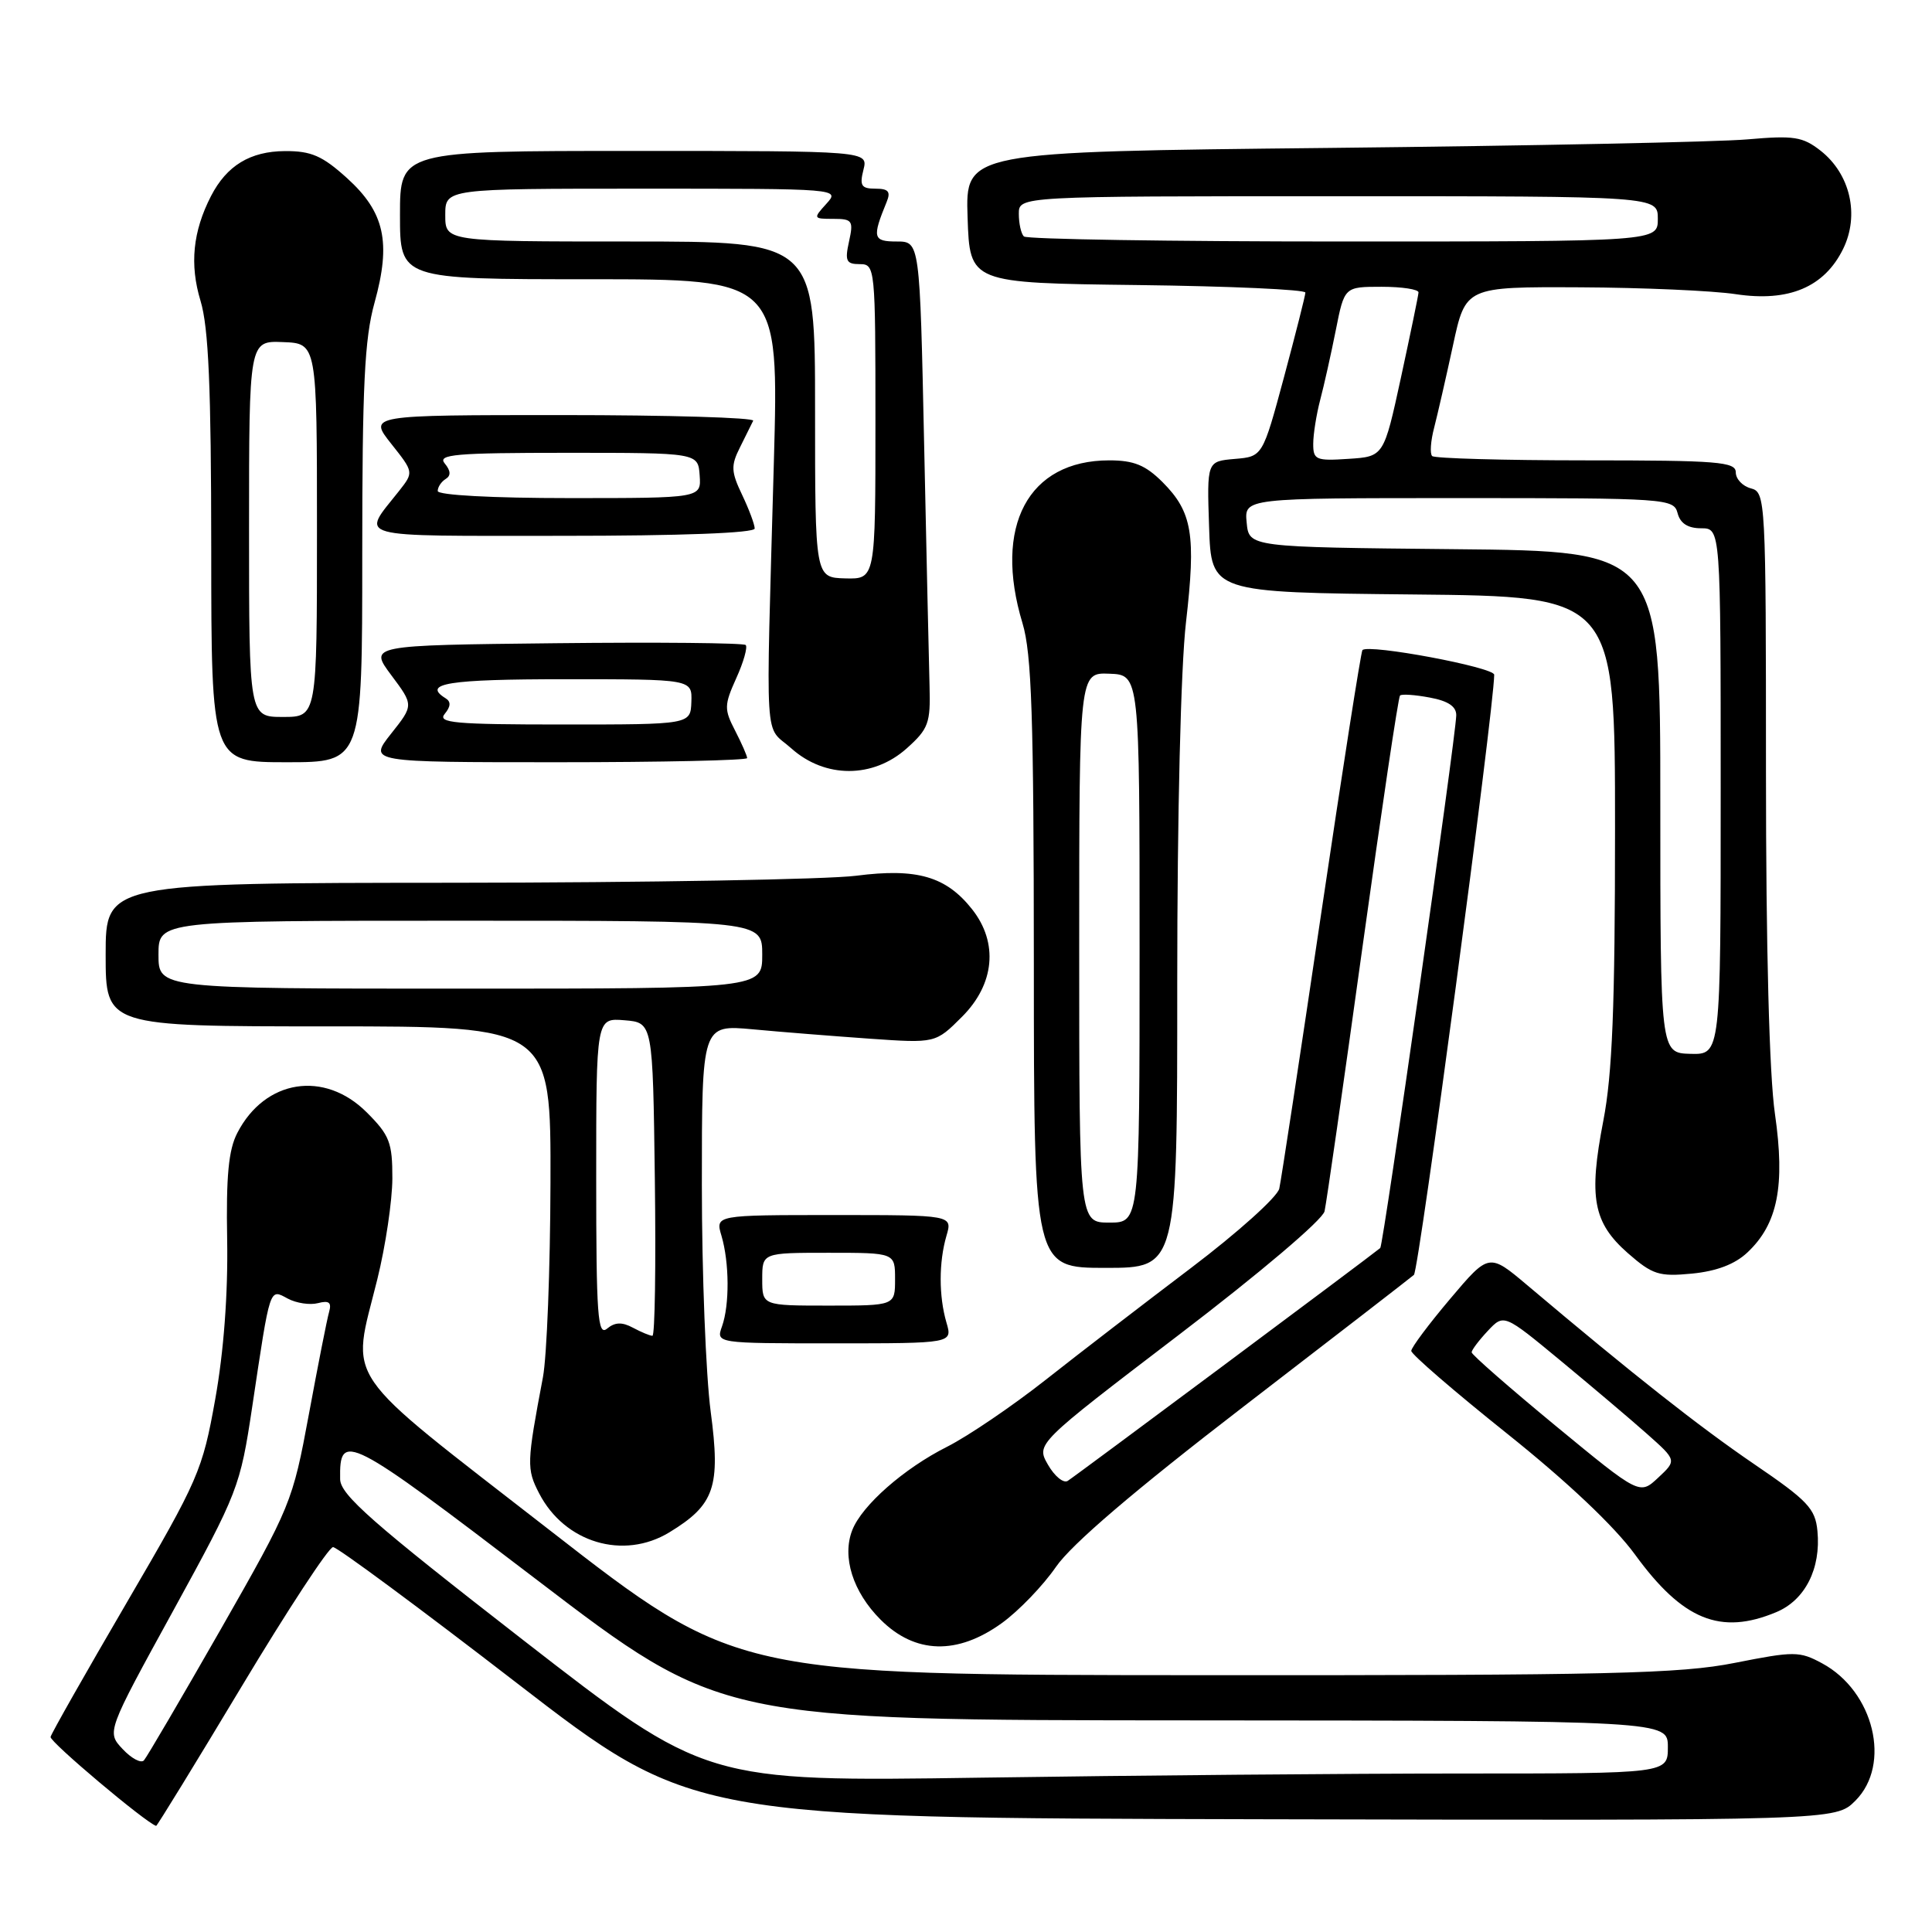 <?xml version="1.0" encoding="UTF-8" standalone="no"?>
<!DOCTYPE svg PUBLIC "-//W3C//DTD SVG 1.1//EN" "http://www.w3.org/Graphics/SVG/1.1/DTD/svg11.dtd" >
<svg xmlns="http://www.w3.org/2000/svg" xmlns:xlink="http://www.w3.org/1999/xlink" version="1.1" viewBox="0 0 256 256">
 <g >
 <path fill="currentColor"
d=" M 32.00 223.50 C 38.11 213.32 43.57 205.00 44.13 205.00 C 44.69 205.00 55.61 213.08 68.40 222.95 C 91.66 240.89 91.66 240.89 167.44 241.06 C 243.22 241.23 243.22 241.23 245.84 238.61 C 250.66 233.80 248.31 224.10 241.44 220.40 C 238.44 218.78 237.75 218.78 229.87 220.34 C 222.60 221.78 213.36 222.00 159.50 221.97 C 97.50 221.94 97.50 221.94 72.79 202.72 C 44.74 180.90 46.54 183.51 50.00 169.50 C 51.09 165.10 51.98 159.09 51.99 156.15 C 52.00 151.39 51.62 150.42 48.60 147.40 C 42.98 141.78 35.11 143.02 31.45 150.11 C 30.28 152.35 29.95 155.85 30.10 164.29 C 30.22 171.44 29.65 179.09 28.52 185.40 C 26.83 194.86 26.32 196.04 16.83 212.29 C 11.37 221.64 6.81 229.68 6.70 230.15 C 6.55 230.78 19.29 241.51 20.69 241.94 C 20.80 241.97 25.89 233.68 32.00 223.50 Z  M 132.76 215.06 C 135.00 213.44 138.22 210.09 139.92 207.62 C 141.98 204.63 150.27 197.54 164.75 186.40 C 176.71 177.20 186.88 169.34 187.35 168.93 C 188.02 168.36 197.94 94.14 197.99 89.41 C 198.00 88.42 181.36 85.30 180.53 86.14 C 180.34 86.34 177.88 102.03 175.07 121.00 C 172.26 139.97 169.76 156.40 169.51 157.50 C 169.26 158.60 164.01 163.32 157.83 168.00 C 151.65 172.68 142.97 179.35 138.55 182.84 C 134.12 186.33 128.25 190.31 125.50 191.70 C 119.77 194.58 114.21 199.47 112.93 202.75 C 111.54 206.30 113.01 210.94 116.68 214.61 C 121.25 219.18 126.86 219.33 132.76 215.06 Z  M 235.36 213.62 C 239.18 212.03 241.30 207.85 240.82 202.87 C 240.54 199.90 239.54 198.84 232.43 194.00 C 225.10 189.00 216.35 182.10 202.40 170.32 C 197.30 166.02 197.30 166.02 192.15 172.11 C 189.32 175.46 187.00 178.56 187.00 179.00 C 187.00 179.45 192.70 184.37 199.67 189.94 C 207.68 196.34 213.93 202.25 216.65 205.99 C 222.97 214.67 227.97 216.71 235.36 213.62 Z  M 88.70 203.04 C 94.69 199.39 95.50 197.04 94.17 187.05 C 93.53 182.22 93.00 168.71 93.00 157.02 C 93.00 135.77 93.00 135.77 99.75 136.39 C 103.46 136.74 110.43 137.29 115.23 137.63 C 123.96 138.24 123.96 138.24 127.48 134.72 C 131.79 130.41 132.31 124.94 128.83 120.51 C 125.38 116.13 121.51 115.00 113.45 116.04 C 109.63 116.53 85.69 116.95 60.25 116.97 C 14.00 117.00 14.00 117.00 14.00 126.50 C 14.00 136.00 14.00 136.00 43.50 136.00 C 73.00 136.00 73.00 136.00 72.94 156.75 C 72.91 168.16 72.46 179.75 71.94 182.50 C 69.79 193.87 69.76 194.64 71.44 197.88 C 74.82 204.42 82.61 206.75 88.70 203.04 Z  M 125.41 175.25 C 124.39 171.74 124.39 167.26 125.41 163.75 C 126.22 161.00 126.22 161.00 110.50 161.00 C 94.78 161.00 94.78 161.00 95.60 163.75 C 96.65 167.32 96.68 172.91 95.67 175.75 C 94.87 178.00 94.87 178.00 110.54 178.00 C 126.22 178.00 126.22 178.00 125.41 175.25 Z  M 231.55 165.95 C 235.56 162.18 236.56 157.13 235.19 147.60 C 234.44 142.44 234.00 125.65 234.00 102.31 C 234.00 66.07 233.95 65.22 232.00 64.71 C 230.90 64.42 230.00 63.47 230.00 62.59 C 230.00 61.19 227.65 61.00 210.17 61.00 C 199.26 61.00 190.08 60.74 189.77 60.43 C 189.45 60.12 189.57 58.43 190.03 56.68 C 190.48 54.93 191.61 50.01 192.53 45.75 C 194.20 38.00 194.20 38.00 209.35 38.07 C 217.68 38.11 226.97 38.52 230.00 38.98 C 237.03 40.04 241.74 38.05 244.23 32.97 C 246.42 28.49 245.17 23.06 241.24 19.97 C 238.86 18.11 237.71 17.93 231.52 18.47 C 227.66 18.81 202.77 19.32 176.21 19.60 C 127.92 20.11 127.92 20.11 128.21 28.80 C 128.50 37.50 128.50 37.50 150.75 37.77 C 162.99 37.92 172.99 38.37 172.97 38.77 C 172.96 39.17 171.68 44.22 170.13 50.00 C 167.30 60.50 167.30 60.50 163.61 60.81 C 159.92 61.13 159.92 61.13 160.21 69.81 C 160.50 78.50 160.50 78.50 187.25 78.77 C 214.00 79.03 214.00 79.03 214.00 109.77 C 214.00 133.39 213.64 142.35 212.45 148.50 C 210.48 158.68 211.10 162.00 215.69 166.04 C 218.96 168.90 219.82 169.18 224.19 168.76 C 227.46 168.44 229.89 167.52 231.55 165.95 Z  M 155.99 130.25 C 155.99 107.95 156.46 88.39 157.15 82.45 C 158.49 70.83 157.99 67.84 154.03 63.87 C 151.78 61.63 150.24 61.00 146.98 61.00 C 136.23 61.00 131.59 69.72 135.49 82.59 C 136.70 86.59 136.98 94.99 136.99 127.75 C 137.00 168.00 137.00 168.00 146.50 168.00 C 156.00 168.00 156.00 168.00 155.99 130.25 Z  M 120.15 99.16 C 123.03 96.58 123.31 95.82 123.17 90.91 C 123.09 87.93 122.76 73.46 122.45 58.75 C 121.88 32.00 121.88 32.00 118.82 32.00 C 115.67 32.00 115.54 31.50 117.49 26.75 C 118.05 25.39 117.72 25.00 116.00 25.00 C 114.13 25.00 113.88 24.60 114.41 22.50 C 115.04 20.00 115.04 20.00 84.02 20.00 C 53.00 20.00 53.00 20.00 53.00 28.50 C 53.00 37.00 53.00 37.00 78.10 37.00 C 103.21 37.00 103.21 37.00 102.54 61.25 C 101.47 100.07 101.22 95.91 104.85 99.16 C 109.32 103.16 115.68 103.16 120.15 99.16 Z  M 48.00 73.48 C 48.00 51.10 48.30 44.88 49.63 40.10 C 51.85 32.10 50.97 28.11 45.97 23.59 C 42.71 20.64 41.23 20.00 37.75 20.02 C 33.15 20.05 30.04 21.94 27.96 25.98 C 25.55 30.67 25.11 35.04 26.57 39.86 C 27.64 43.38 27.98 51.34 27.99 72.75 C 28.00 101.00 28.00 101.00 38.00 101.00 C 48.00 101.00 48.00 101.00 48.00 73.48 Z  M 99.00 100.45 C 99.00 100.15 98.28 98.51 97.41 96.82 C 95.94 93.98 95.95 93.44 97.56 89.86 C 98.53 87.73 99.08 85.75 98.81 85.47 C 98.53 85.19 87.18 85.08 73.59 85.23 C 48.89 85.50 48.89 85.50 51.85 89.47 C 54.82 93.44 54.82 93.44 51.82 97.22 C 48.83 101.00 48.83 101.00 73.92 101.00 C 87.71 101.00 99.00 100.75 99.00 100.45 Z  M 100.00 70.03 C 100.00 69.50 99.25 67.49 98.33 65.56 C 96.87 62.50 96.83 61.70 98.05 59.28 C 98.81 57.75 99.60 56.16 99.80 55.75 C 100.00 55.34 88.62 55.00 74.50 55.00 C 48.83 55.00 48.83 55.00 51.83 58.79 C 54.83 62.57 54.83 62.57 52.89 65.04 C 47.84 71.43 46.28 71.00 74.46 71.00 C 90.22 71.00 100.00 70.63 100.00 70.03 Z  M 69.30 217.30 C 49.31 201.77 45.10 198.06 45.07 196.00 C 44.97 189.62 45.97 190.13 71.14 209.34 C 95.50 227.93 95.50 227.93 158.25 227.96 C 221.00 228.00 221.00 228.00 221.00 231.50 C 221.00 235.00 221.00 235.00 193.75 235.00 C 178.76 235.00 150.07 235.25 130.00 235.55 C 93.50 236.09 93.50 236.09 69.30 217.30 Z  M 16.25 231.76 C 14.13 229.50 14.13 229.50 22.96 213.41 C 31.57 197.70 31.82 197.05 33.42 186.41 C 35.84 170.26 35.68 170.76 38.13 172.07 C 39.27 172.68 41.08 172.95 42.14 172.67 C 43.60 172.29 43.96 172.58 43.61 173.83 C 43.34 174.75 42.14 180.85 40.93 187.39 C 38.77 199.05 38.56 199.57 29.25 215.89 C 24.03 225.02 19.45 232.84 19.07 233.26 C 18.69 233.68 17.42 233.01 16.25 231.76 Z  M 138.86 194.08 C 137.28 191.32 137.28 191.32 156.16 176.91 C 166.91 168.71 175.25 161.64 175.51 160.50 C 175.76 159.40 178.02 143.66 180.53 125.53 C 183.05 107.40 185.28 92.38 185.51 92.16 C 185.73 91.94 187.50 92.06 189.45 92.43 C 191.90 92.88 192.99 93.62 192.96 94.80 C 192.88 97.83 183.30 165.03 182.89 165.37 C 181.38 166.62 142.29 195.74 141.47 196.23 C 140.91 196.57 139.73 195.60 138.86 194.08 Z  M 206.13 188.93 C 200.01 183.88 195.00 179.50 195.00 179.19 C 195.00 178.88 195.96 177.61 197.13 176.36 C 199.27 174.08 199.27 174.08 206.78 180.29 C 210.91 183.71 216.07 188.07 218.24 190.00 C 222.18 193.50 222.18 193.50 219.72 195.80 C 217.26 198.10 217.26 198.10 206.13 188.93 Z  M 79.00 156.06 C 79.00 134.88 79.00 134.88 82.75 135.19 C 86.50 135.50 86.50 135.50 86.77 156.25 C 86.92 167.66 86.78 177.00 86.45 177.00 C 86.13 177.00 84.97 176.52 83.87 175.93 C 82.42 175.15 81.48 175.19 80.44 176.05 C 79.20 177.08 79.00 174.36 79.00 156.06 Z  M 21.00 126.50 C 21.00 122.00 21.00 122.00 61.00 122.00 C 101.00 122.00 101.00 122.00 101.00 126.50 C 101.00 131.00 101.00 131.00 61.00 131.00 C 21.00 131.00 21.00 131.00 21.00 126.50 Z  M 101.00 169.50 C 101.00 166.00 101.00 166.00 109.80 166.00 C 118.60 166.00 118.60 166.00 118.60 169.50 C 118.60 173.00 118.60 173.00 109.80 173.00 C 101.00 173.00 101.00 173.00 101.00 169.50 Z  M 220.00 106.28 C 220.00 73.03 220.00 73.03 192.75 72.77 C 165.50 72.50 165.50 72.50 165.19 69.25 C 164.87 66.00 164.87 66.00 193.32 66.00 C 220.93 66.00 221.78 66.06 222.29 68.00 C 222.64 69.35 223.65 70.00 225.41 70.00 C 228.00 70.00 228.00 70.00 228.00 104.87 C 228.00 139.74 228.00 139.74 224.00 139.64 C 220.00 139.53 220.00 139.53 220.00 106.28 Z  M 174.01 58.80 C 174.01 57.54 174.43 54.92 174.93 53.00 C 175.44 51.08 176.37 46.91 177.00 43.75 C 178.14 38.00 178.14 38.00 183.07 38.00 C 185.78 38.00 187.98 38.34 187.96 38.75 C 187.94 39.16 186.89 44.22 185.64 50.00 C 183.36 60.50 183.36 60.50 178.68 60.80 C 174.37 61.09 174.00 60.93 174.01 58.80 Z  M 135.67 31.33 C 135.30 30.97 135.00 29.62 135.00 28.33 C 135.00 26.00 135.00 26.00 177.33 26.00 C 219.67 26.00 219.67 26.00 219.67 29.00 C 219.67 32.00 219.67 32.00 178.00 32.00 C 155.08 32.00 136.03 31.70 135.67 31.33 Z  M 143.00 125.55 C 143.00 89.11 143.00 89.11 147.00 89.27 C 151.00 89.42 151.00 89.42 151.00 125.71 C 151.00 162.00 151.00 162.00 147.00 162.00 C 143.00 162.00 143.00 162.00 143.00 125.55 Z  M 108.00 54.27 C 108.00 32.00 108.00 32.00 83.50 32.00 C 59.00 32.00 59.00 32.00 59.00 28.50 C 59.00 25.00 59.00 25.00 85.15 25.00 C 111.25 25.00 111.31 25.00 109.50 27.00 C 107.73 28.95 107.75 29.00 110.42 29.00 C 112.94 29.00 113.11 29.24 112.50 32.00 C 111.93 34.58 112.13 35.00 113.92 35.00 C 115.96 35.00 116.00 35.40 116.00 55.87 C 116.00 76.74 116.00 76.74 112.00 76.64 C 108.00 76.53 108.00 76.53 108.00 54.27 Z  M 33.00 70.08 C 33.00 45.15 33.00 45.15 37.50 45.33 C 42.00 45.50 42.00 45.50 42.00 70.25 C 42.00 95.00 42.00 95.00 37.50 95.00 C 33.00 95.00 33.00 95.00 33.00 70.08 Z  M 58.93 94.59 C 59.73 93.62 59.77 92.97 59.05 92.53 C 55.87 90.56 59.38 90.00 74.86 90.00 C 91.71 90.00 91.71 90.00 91.61 93.00 C 91.50 96.00 91.50 96.00 74.63 96.00 C 60.22 96.00 57.93 95.79 58.93 94.59 Z  M 58.00 65.06 C 58.00 64.54 58.47 63.83 59.05 63.47 C 59.77 63.03 59.73 62.38 58.93 61.41 C 57.93 60.21 60.29 60.00 75.13 60.00 C 92.50 60.00 92.50 60.00 92.71 63.00 C 92.92 66.00 92.92 66.00 75.46 66.00 C 65.22 66.00 58.00 65.61 58.00 65.06 Z "/>
</g>
</svg>